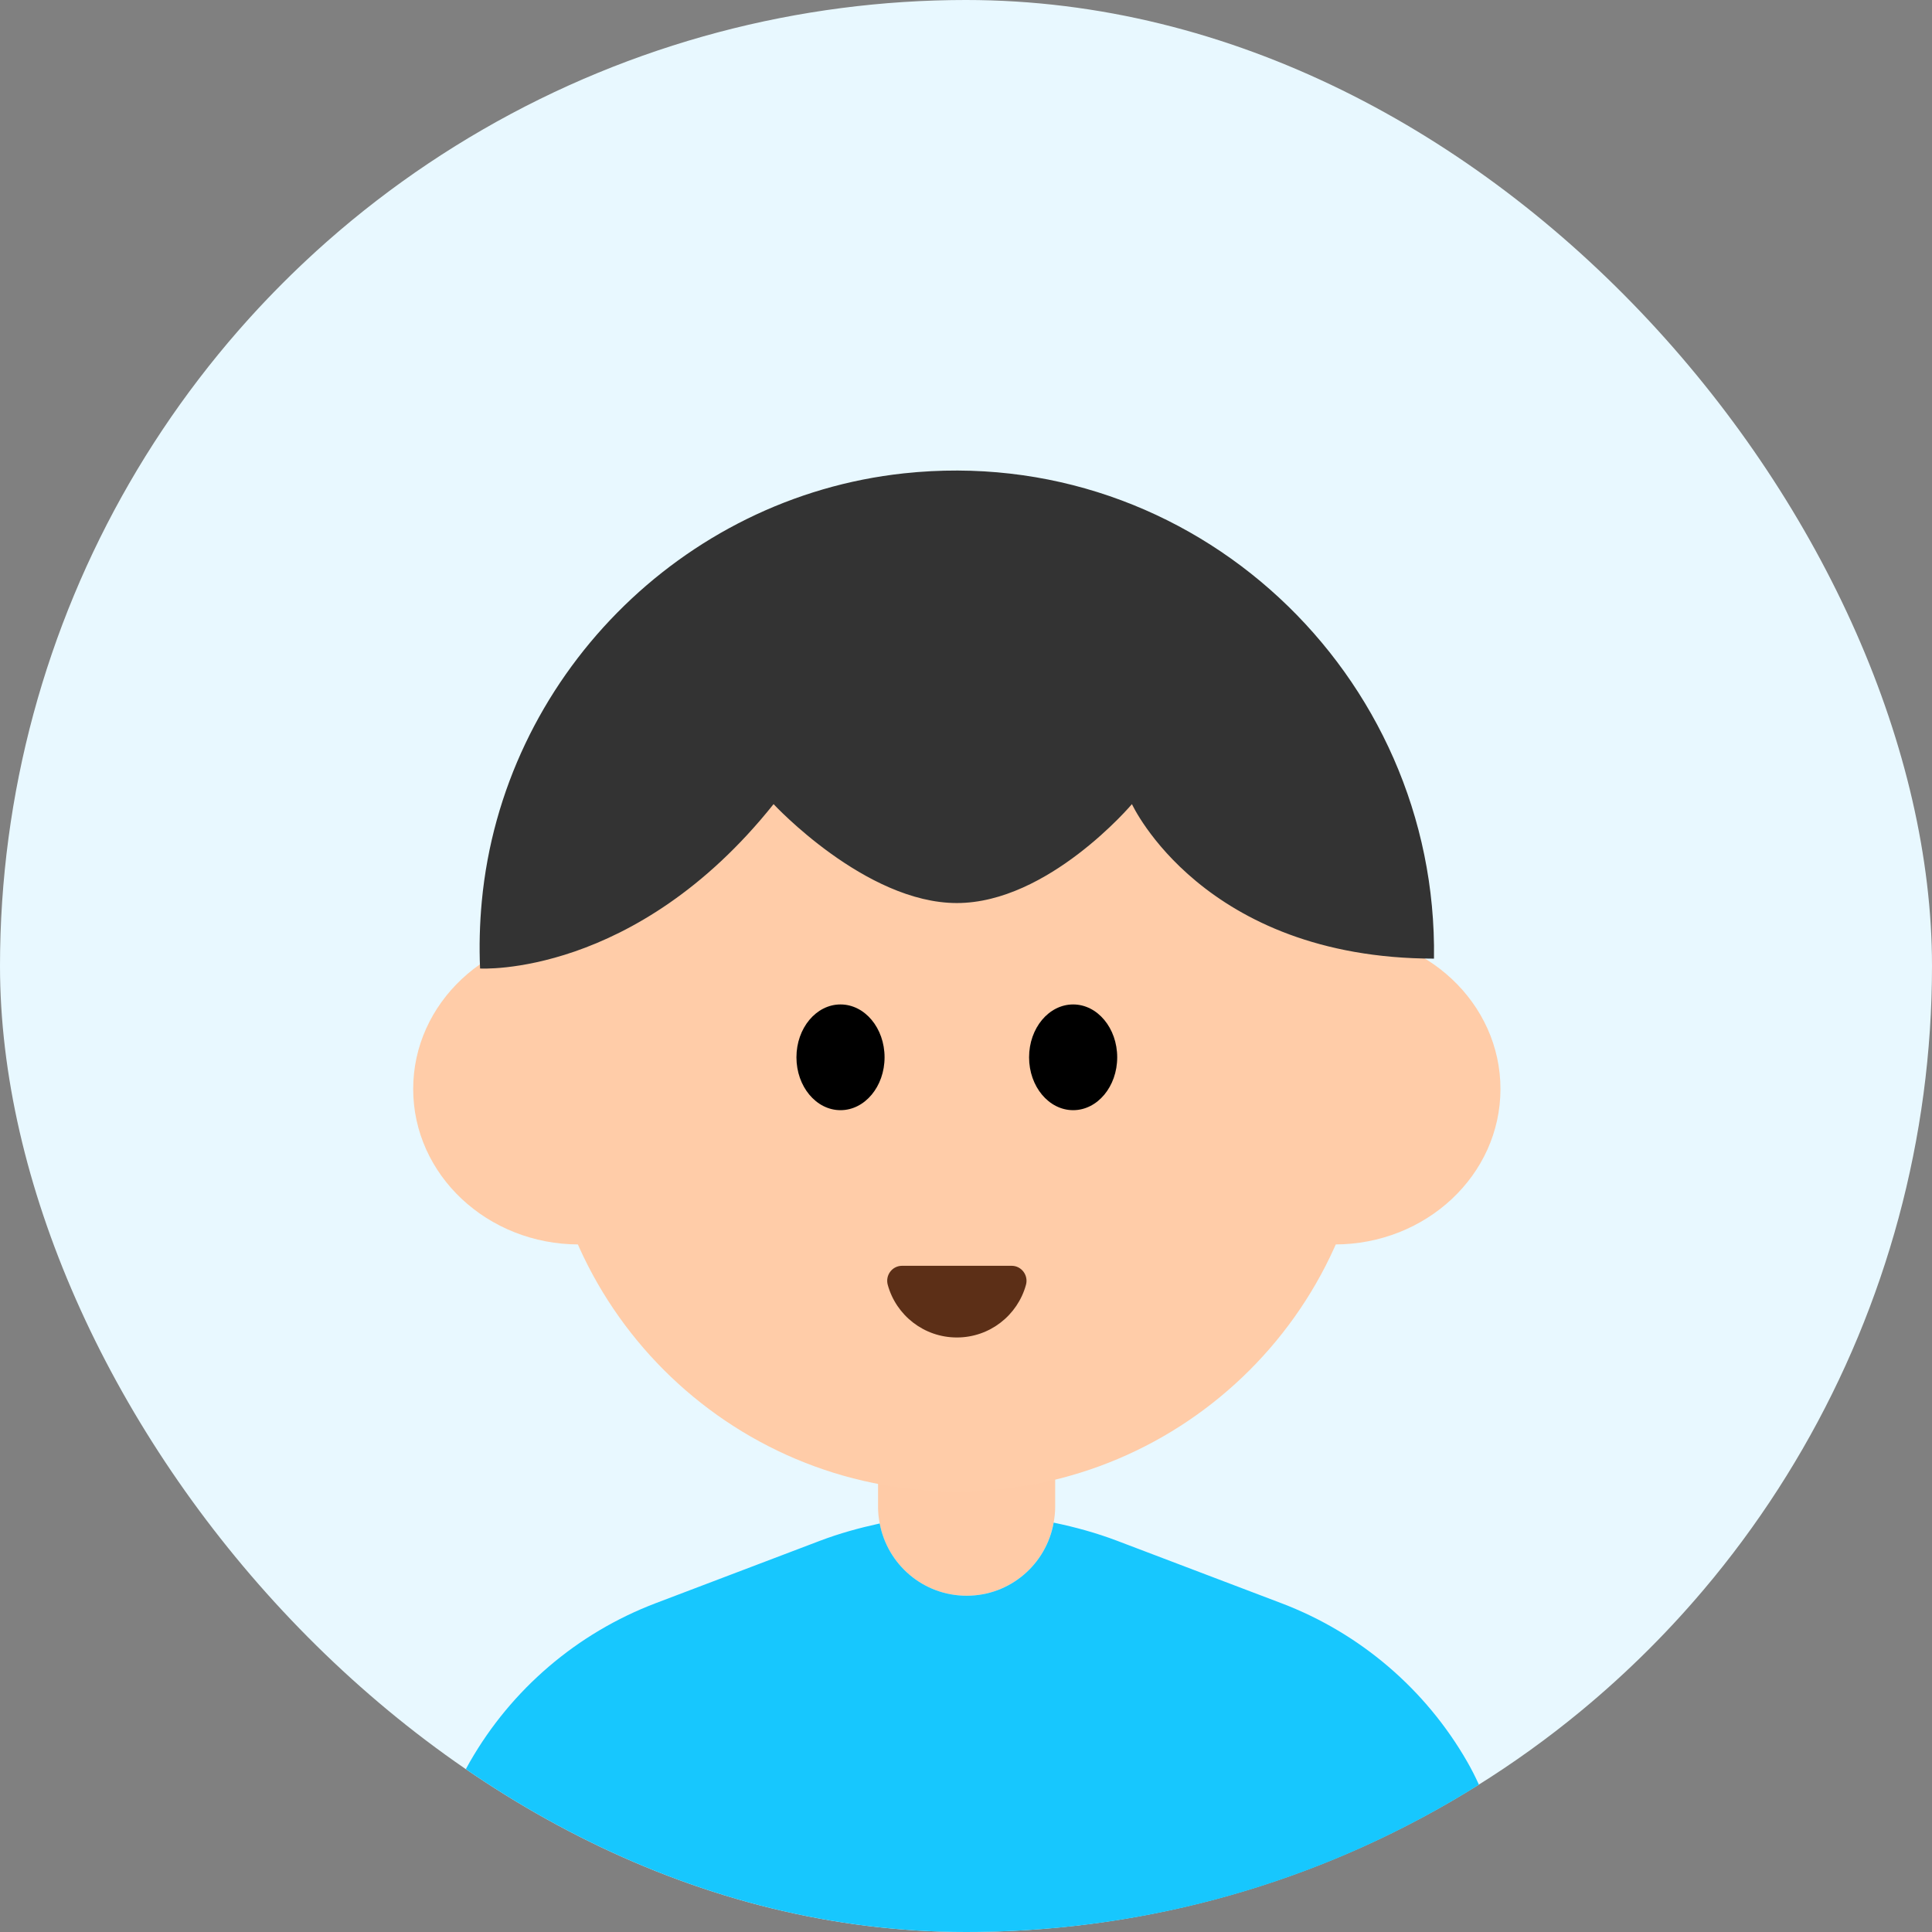<svg width="80" height="80" viewBox="0 0 80 80" fill="none" xmlns="http://www.w3.org/2000/svg">
<rect x="0" y="0" width="80" height="80" fill="#808080" stroke="none"/>
<g clip-path="url(#clip0_1617_6881)">
<circle cx="40" cy="40" r="40" fill="#E8F8FF"/>
<g clip-path="url(#clip1_1617_6881)">
<path d="M40.025 66.076C41.832 66.076 43.325 64.769 43.629 63.049C43.666 62.841 43.693 62.628 43.693 62.41V58.742H36.358V62.41C36.358 62.642 36.385 62.867 36.425 63.086C36.743 64.788 38.23 66.076 40.025 66.076Z" fill="#FFCBA7"/>
<path d="M63.11 80.438L62.242 76.908C61.904 75.536 61.459 74.178 60.755 72.951C59.039 69.961 56.332 67.629 53.061 66.386L46.266 63.804C45.406 63.477 44.523 63.234 43.63 63.049C43.327 64.768 41.833 66.076 40.027 66.076C38.233 66.076 36.745 64.786 36.427 63.084C35.589 63.267 34.758 63.494 33.947 63.803L27.153 66.384C23.882 67.627 21.173 69.96 19.459 72.95C18.755 74.176 18.309 75.532 17.972 76.906L17.104 80.437C16.973 80.971 17.376 81.486 17.925 81.486H62.288C62.837 81.486 63.242 80.973 63.11 80.438Z" fill="#17C7FE"/>
<g clip-path="url(#clip2_1617_6881)">
<path d="M39.62 61.757C49.089 61.757 56.765 54.081 56.765 44.612C56.765 35.143 49.089 27.467 39.62 27.467C30.151 27.467 22.475 35.143 22.475 44.612C22.475 54.081 30.151 61.757 39.62 61.757Z" fill="#FFCCA8"/>
<path d="M23.973 51.53C27.764 51.53 30.836 48.648 30.836 45.093C30.836 41.538 27.764 38.656 23.973 38.656C20.182 38.656 17.109 41.538 17.109 45.093C17.109 48.648 20.182 51.53 23.973 51.53Z" fill="#FFCCA8"/>
<path d="M55.268 51.53C59.058 51.53 62.131 48.648 62.131 45.093C62.131 41.538 59.058 38.656 55.268 38.656C51.477 38.656 48.404 41.538 48.404 45.093C48.404 48.648 51.477 51.53 55.268 51.53Z" fill="#FFCCA8"/>
<path d="M34.803 45.97C35.811 45.97 36.628 44.99 36.628 43.781C36.628 42.572 35.811 41.592 34.803 41.592C33.796 41.592 32.979 42.572 32.979 43.781C32.979 44.99 33.796 45.97 34.803 45.97Z" fill="black"/>
<path d="M44.437 45.97C45.444 45.97 46.261 44.99 46.261 43.781C46.261 42.572 45.444 41.592 44.437 41.592C43.429 41.592 42.612 42.572 42.612 43.781C42.612 44.99 43.429 45.97 44.437 45.97Z" fill="black"/>
<path d="M41.89 52.414C42.3 52.414 42.592 52.809 42.483 53.203C42.138 54.46 40.987 55.382 39.622 55.382C38.256 55.382 37.104 54.46 36.76 53.203C36.651 52.807 36.942 52.414 37.353 52.414H41.893H41.89Z" fill="#5C2F17"/>
<path d="M59.378 39.695C59.551 27.924 49.424 18.313 37.431 19.6C28.206 20.59 20.82 28.088 19.95 37.324C19.862 38.264 19.839 39.192 19.879 40.104C19.879 40.104 26.295 40.488 32.032 33.297C32.032 33.297 35.832 37.393 39.621 37.393C43.411 37.393 46.871 33.297 46.871 33.297C46.871 33.297 49.799 39.684 59.381 39.695H59.378Z" fill="#333333"/>
</g>
</g>
</g>
<defs>
<clipPath id="clip0_1617_6881">
<rect width="80" height="80" rx="40" fill="white"/>
</clipPath>
<clipPath id="clip1_1617_6881">
<rect width="80" height="80" fill="white" transform="translate(0 12)"/>
</clipPath>
<clipPath id="clip2_1617_6881">
<rect width="51.24" height="51.24" fill="white" transform="translate(14 15)"/>
</clipPath>
</defs>
</svg>
